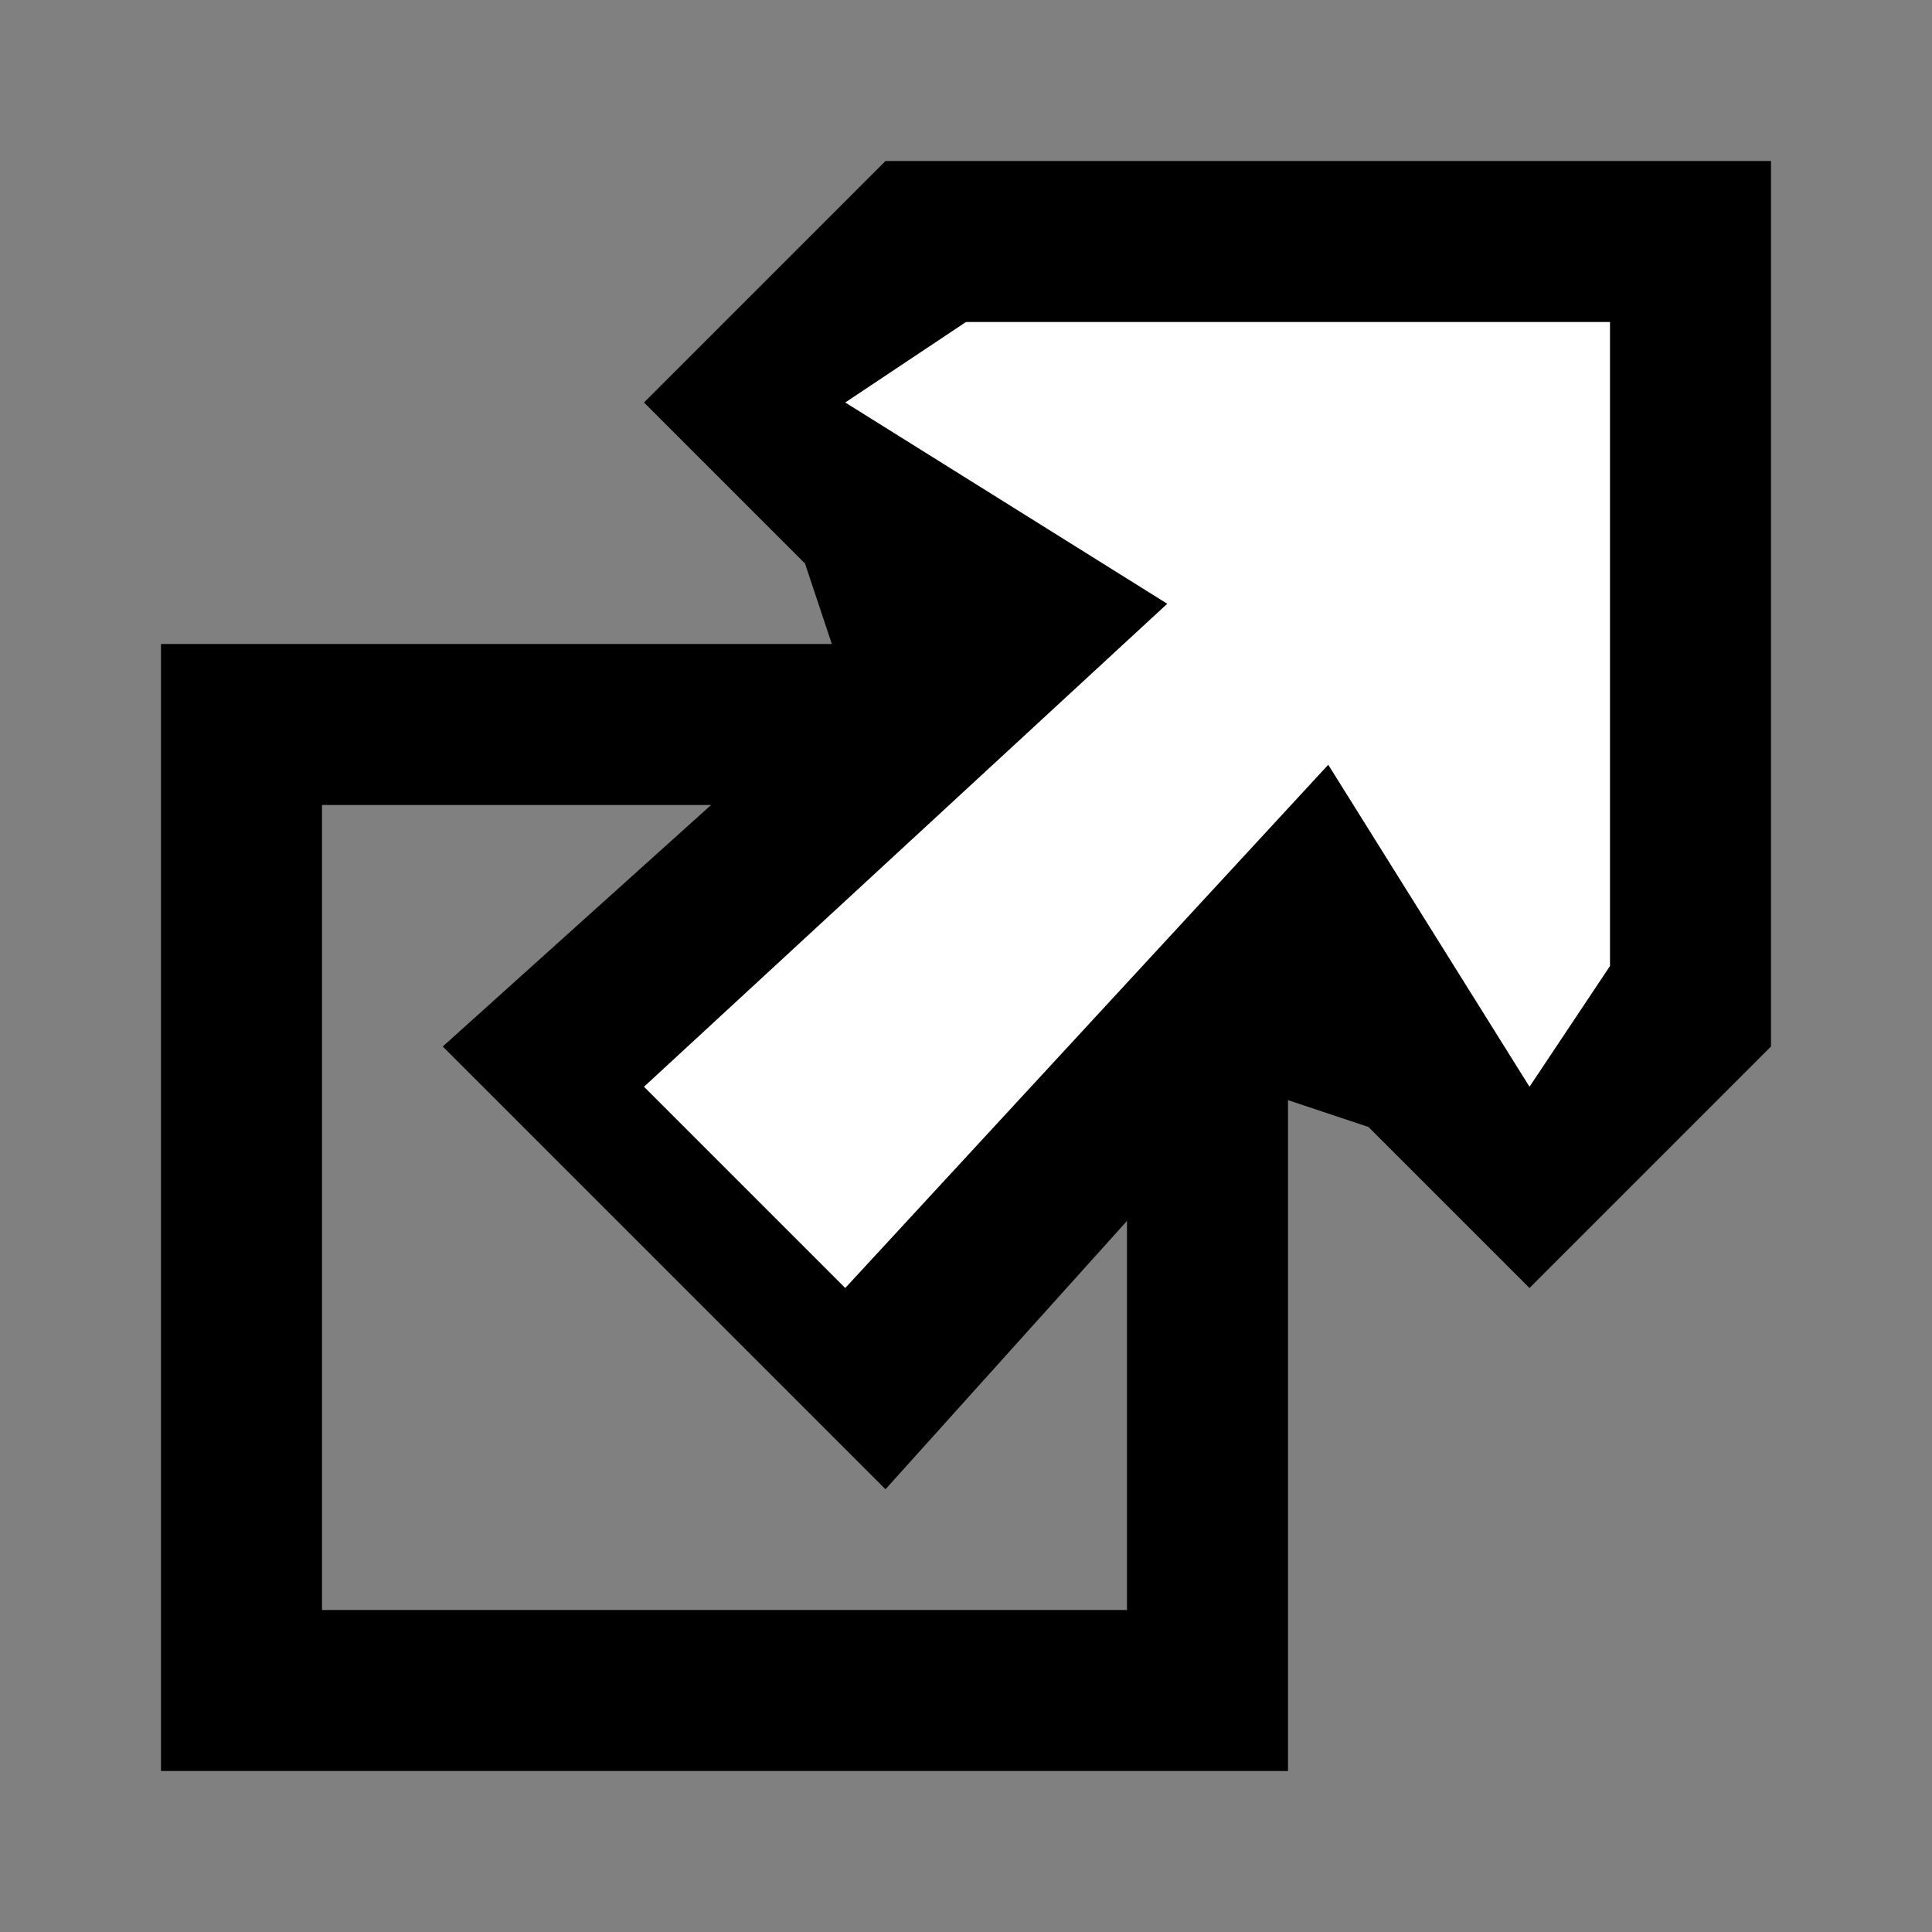 <?xml version="1.0" encoding="UTF-8" standalone="no"?>
<!-- Created with Inkscape (http://www.inkscape.org/) -->

<svg
   xmlns:dc="http://purl.org/dc/elements/1.1/"
   xmlns:cc="http://creativecommons.org/ns#"
   xmlns:rdf="http://www.w3.org/1999/02/22-rdf-syntax-ns#"
   xmlns:svg="http://www.w3.org/2000/svg"
   xmlns="http://www.w3.org/2000/svg"
   version="1.0"
   width="12"
   height="12"
   id="svg2">
  <rect width="100%" height="100%" fill="#808080" stroke="none"/>
  <defs
     id="defs4" />
  <path
     d="m 1,4 0,0.5 0,6 0,0.5 0.5,0 6,0 L 8,11 8,10.5 8,4.5 8,4 7.5,4 1.5,4 1,4 z m 1,1 5,0 0,5 -5,0 0,-5 z"
     id="rect3170"
     style="font-size:medium;font-style:normal;font-variant:normal;font-weight:normal;font-stretch:normal;text-indent:0;text-align:start;text-decoration:none;line-height:normal;letter-spacing:normal;word-spacing:normal;text-transform:none;direction:ltr;block-progression:tb;writing-mode:lr-tb;text-anchor:start;baseline-shift:baseline;color:#000000;fill:#000000;fill-opacity:1;fill-rule:nonzero;stroke:none;stroke-width:1;marker:none;visibility:visible;display:inline;overflow:visible;enable-background:accumulate;font-family:Sans;-inkscape-font-specification:Sans" />
  <path
     d="M 4,2.5 5,3.5 5.25,4.25 2.75,6.5 5.5,9.25 7.75,6.75 8.5,7 9.5,8 11,6.5 11,1 5.5,1 4,2.5 z"
     id="path2395"
     style="fill:#000000;fill-opacity:1;fill-rule:evenodd;stroke:none" />
  <path
     d="M 6,2 10,2 10,6 9.5,6.75 8.25,4.75 5.25,8 4,6.75 7.25,3.75 5.25,2.5 6,2 z"
     id="path2398"
     style="fill:#ffffff;fill-opacity:1;fill-rule:evenodd;stroke:none" />
</svg>
